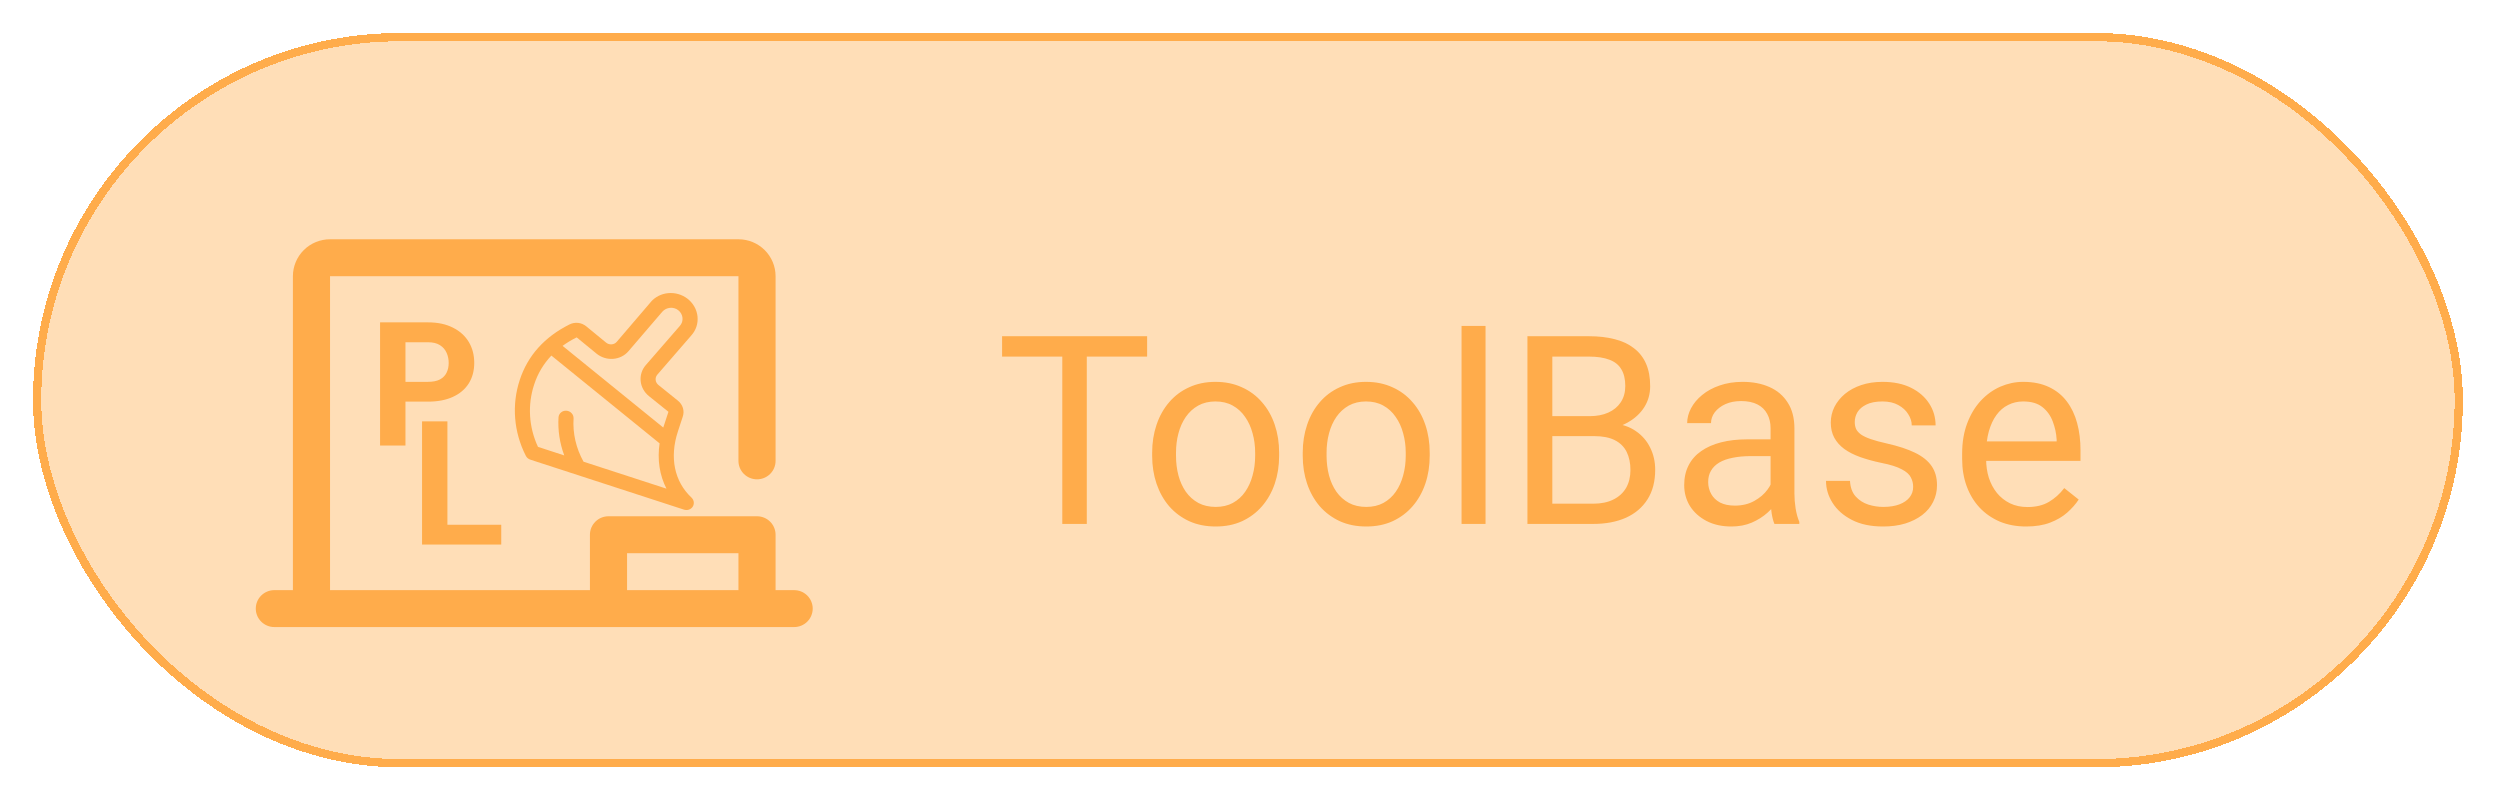 <svg width="303" height="97" viewBox="0 0 303 97" fill="none" xmlns="http://www.w3.org/2000/svg">
<g filter="url(#filter0_d_877_1163)">
<rect x="4" width="294.5" height="89" rx="44.5" fill="#FFAC4B" fill-opacity="0.4" shape-rendering="crispEdges"/>
<rect x="4.5" y="0.5" width="293.5" height="88" rx="44" stroke="#FFAC4B" shape-rendering="crispEdges"/>
<g filter="url(#filter1_i_877_1163)">
<path d="M96.25 63.524H94V56.809C94 56.216 93.763 55.647 93.341 55.227C92.919 54.807 92.347 54.571 91.75 54.571H73.75C73.153 54.571 72.581 54.807 72.159 55.227C71.737 55.647 71.5 56.216 71.5 56.809V63.524H40V25.476H89.5V47.857C89.5 48.451 89.737 49.02 90.159 49.44C90.581 49.859 91.153 50.095 91.75 50.095C92.347 50.095 92.919 49.859 93.341 49.44C93.763 49.02 94 48.451 94 47.857V25.476C94 24.289 93.526 23.151 92.682 22.311C91.838 21.472 90.694 21 89.5 21H40C38.806 21 37.662 21.472 36.818 22.311C35.974 23.151 35.5 24.289 35.5 25.476V63.524H33.25C32.653 63.524 32.081 63.76 31.659 64.179C31.237 64.599 31 65.168 31 65.762C31 66.356 31.237 66.925 31.659 67.344C32.081 67.764 32.653 68 33.25 68H96.25C96.847 68 97.419 67.764 97.841 67.344C98.263 66.925 98.5 66.356 98.5 65.762C98.5 65.168 98.263 64.599 97.841 64.179C97.419 63.76 96.847 63.524 96.25 63.524ZM76 59.048H89.5V63.524H76V59.048Z" fill="#FFAC4B"/>
<path d="M83.806 52.306C81.727 50.358 81.127 47.437 82.165 44.281L82.758 42.476C82.869 42.142 82.872 41.781 82.767 41.44C82.662 41.099 82.454 40.794 82.169 40.566L79.795 38.654C79.608 38.502 79.49 38.287 79.465 38.055C79.44 37.823 79.511 37.593 79.662 37.415L83.804 32.635C84.081 32.323 84.288 31.959 84.415 31.565C84.54 31.17 84.582 30.753 84.537 30.339C84.492 29.925 84.361 29.522 84.152 29.155C83.943 28.788 83.66 28.463 83.321 28.201C82.658 27.694 81.822 27.452 80.991 27.527C80.16 27.602 79.399 27.988 78.87 28.603C78.868 28.607 78.867 28.611 78.866 28.615L74.749 33.429C74.597 33.607 74.376 33.717 74.135 33.736C73.894 33.755 73.654 33.681 73.466 33.53L71.053 31.549C70.774 31.321 70.433 31.177 70.074 31.136C69.715 31.094 69.353 31.157 69.035 31.316C65.998 32.831 63.966 35.094 62.996 38.045C61.998 41.062 62.261 44.361 63.73 47.246C63.785 47.355 63.862 47.452 63.957 47.532C64.051 47.612 64.161 47.672 64.279 47.711L82.903 53.769C83.1 53.832 83.312 53.83 83.505 53.763C83.698 53.695 83.86 53.566 83.965 53.397C84.069 53.227 84.111 53.027 84.082 52.829C84.053 52.631 83.956 52.447 83.806 52.306ZM69.892 32.889L72.306 34.865C72.585 35.092 72.907 35.264 73.252 35.371C73.598 35.479 73.96 35.52 74.319 35.492C74.678 35.465 75.026 35.368 75.344 35.21C75.661 35.051 75.942 34.832 76.169 34.567L80.276 29.776C80.764 29.228 81.626 29.143 82.197 29.591C82.343 29.704 82.465 29.844 82.554 30.002C82.644 30.16 82.7 30.333 82.719 30.512C82.738 30.69 82.719 30.869 82.665 31.038C82.61 31.208 82.519 31.364 82.4 31.498L78.249 36.274C77.791 36.808 77.576 37.501 77.649 38.2C77.723 38.898 78.08 39.547 78.643 40.002L81.015 41.91L80.422 43.713C80.411 43.748 80.4 43.782 80.388 43.818L68.183 33.918C68.722 33.53 69.293 33.186 69.892 32.889ZM70.725 47.958C69.82 46.342 69.401 44.523 69.516 42.709C69.525 42.478 69.44 42.25 69.278 42.076C69.116 41.902 68.891 41.794 68.651 41.777C68.412 41.76 68.177 41.834 67.998 41.984C67.818 42.134 67.708 42.347 67.692 42.578C67.599 44.14 67.835 45.712 68.387 47.197L65.203 46.161C64.088 43.767 63.923 41.077 64.739 38.612C65.158 37.301 65.871 36.101 66.827 35.096L79.942 45.734C79.651 47.72 79.943 49.605 80.776 51.226L70.725 47.958Z" fill="#FFAC4B"/>
<path d="M51.879 40.678H48.075V38.279H51.879C52.467 38.279 52.946 38.183 53.315 37.992C53.684 37.794 53.954 37.52 54.125 37.171C54.296 36.823 54.381 36.43 54.381 35.992C54.381 35.548 54.296 35.134 54.125 34.752C53.954 34.369 53.684 34.061 53.315 33.829C52.946 33.596 52.467 33.48 51.879 33.48H49.142V46H46.065V31.07H51.879C53.048 31.07 54.05 31.282 54.884 31.706C55.725 32.123 56.367 32.701 56.812 33.439C57.256 34.177 57.478 35.022 57.478 35.972C57.478 36.935 57.256 37.77 56.812 38.474C56.367 39.178 55.725 39.721 54.884 40.104C54.05 40.487 53.048 40.678 51.879 40.678Z" fill="#FFAC4B"/>
<path d="M60.75 55.601V58H53.234V55.601H60.75ZM54.228 43.07V58H51.152V43.07H54.228Z" fill="#FFAC4B"/>
</g>
<g filter="url(#filter2_i_877_1163)">
<path d="M131.719 32.75V55.5H128.75V32.75H131.719ZM139.031 32.75V35.219H121.453V32.75H139.031ZM139.641 47.234V46.875C139.641 45.656 139.818 44.526 140.172 43.484C140.526 42.432 141.036 41.521 141.703 40.75C142.37 39.969 143.177 39.365 144.125 38.938C145.073 38.5 146.135 38.281 147.312 38.281C148.5 38.281 149.568 38.5 150.516 38.938C151.474 39.365 152.286 39.969 152.953 40.75C153.63 41.521 154.146 42.432 154.5 43.484C154.854 44.526 155.031 45.656 155.031 46.875V47.234C155.031 48.453 154.854 49.583 154.5 50.625C154.146 51.667 153.63 52.578 152.953 53.359C152.286 54.13 151.479 54.734 150.531 55.172C149.594 55.599 148.531 55.812 147.344 55.812C146.156 55.812 145.089 55.599 144.141 55.172C143.193 54.734 142.38 54.13 141.703 53.359C141.036 52.578 140.526 51.667 140.172 50.625C139.818 49.583 139.641 48.453 139.641 47.234ZM142.531 46.875V47.234C142.531 48.078 142.63 48.875 142.828 49.625C143.026 50.365 143.323 51.021 143.719 51.594C144.125 52.167 144.63 52.62 145.234 52.953C145.839 53.276 146.542 53.438 147.344 53.438C148.135 53.438 148.828 53.276 149.422 52.953C150.026 52.62 150.526 52.167 150.922 51.594C151.318 51.021 151.615 50.365 151.812 49.625C152.021 48.875 152.125 48.078 152.125 47.234V46.875C152.125 46.042 152.021 45.255 151.812 44.516C151.615 43.766 151.312 43.104 150.906 42.531C150.51 41.948 150.01 41.49 149.406 41.156C148.812 40.823 148.115 40.656 147.312 40.656C146.521 40.656 145.823 40.823 145.219 41.156C144.625 41.49 144.125 41.948 143.719 42.531C143.323 43.104 143.026 43.766 142.828 44.516C142.63 45.255 142.531 46.042 142.531 46.875ZM157.891 47.234V46.875C157.891 45.656 158.068 44.526 158.422 43.484C158.776 42.432 159.286 41.521 159.953 40.75C160.62 39.969 161.427 39.365 162.375 38.938C163.323 38.5 164.385 38.281 165.562 38.281C166.75 38.281 167.818 38.5 168.766 38.938C169.724 39.365 170.536 39.969 171.203 40.75C171.88 41.521 172.396 42.432 172.75 43.484C173.104 44.526 173.281 45.656 173.281 46.875V47.234C173.281 48.453 173.104 49.583 172.75 50.625C172.396 51.667 171.88 52.578 171.203 53.359C170.536 54.13 169.729 54.734 168.781 55.172C167.844 55.599 166.781 55.812 165.594 55.812C164.406 55.812 163.339 55.599 162.391 55.172C161.443 54.734 160.63 54.13 159.953 53.359C159.286 52.578 158.776 51.667 158.422 50.625C158.068 49.583 157.891 48.453 157.891 47.234ZM160.781 46.875V47.234C160.781 48.078 160.88 48.875 161.078 49.625C161.276 50.365 161.573 51.021 161.969 51.594C162.375 52.167 162.88 52.62 163.484 52.953C164.089 53.276 164.792 53.438 165.594 53.438C166.385 53.438 167.078 53.276 167.672 52.953C168.276 52.62 168.776 52.167 169.172 51.594C169.568 51.021 169.865 50.365 170.062 49.625C170.271 48.875 170.375 48.078 170.375 47.234V46.875C170.375 46.042 170.271 45.255 170.062 44.516C169.865 43.766 169.562 43.104 169.156 42.531C168.76 41.948 168.26 41.49 167.656 41.156C167.062 40.823 166.365 40.656 165.562 40.656C164.771 40.656 164.073 40.823 163.469 41.156C162.875 41.49 162.375 41.948 161.969 42.531C161.573 43.104 161.276 43.766 161.078 44.516C160.88 45.255 160.781 46.042 160.781 46.875ZM180.047 31.5V55.5H177.141V31.5H180.047ZM193.234 44.859H187.469L187.438 42.438H192.672C193.536 42.438 194.292 42.292 194.938 42C195.583 41.708 196.083 41.292 196.438 40.75C196.802 40.198 196.984 39.542 196.984 38.781C196.984 37.948 196.823 37.271 196.5 36.75C196.188 36.219 195.703 35.833 195.047 35.594C194.401 35.344 193.578 35.219 192.578 35.219H188.141V55.5H185.125V32.75H192.578C193.745 32.75 194.786 32.87 195.703 33.109C196.62 33.339 197.396 33.703 198.031 34.203C198.677 34.693 199.167 35.318 199.5 36.078C199.833 36.839 200 37.75 200 38.812C200 39.75 199.76 40.599 199.281 41.359C198.802 42.109 198.135 42.724 197.281 43.203C196.438 43.682 195.448 43.99 194.312 44.125L193.234 44.859ZM193.094 55.5H186.281L187.984 53.047H193.094C194.052 53.047 194.865 52.88 195.531 52.547C196.208 52.214 196.724 51.745 197.078 51.141C197.432 50.526 197.609 49.802 197.609 48.969C197.609 48.125 197.458 47.396 197.156 46.781C196.854 46.167 196.38 45.693 195.734 45.359C195.089 45.026 194.255 44.859 193.234 44.859H188.938L188.969 42.438H194.844L195.484 43.312C196.578 43.406 197.505 43.719 198.266 44.25C199.026 44.771 199.604 45.438 200 46.25C200.406 47.062 200.609 47.958 200.609 48.938C200.609 50.354 200.297 51.552 199.672 52.531C199.057 53.5 198.188 54.24 197.062 54.75C195.938 55.25 194.615 55.5 193.094 55.5ZM214.594 52.609V43.906C214.594 43.24 214.458 42.661 214.188 42.172C213.927 41.672 213.531 41.286 213 41.016C212.469 40.745 211.812 40.609 211.031 40.609C210.302 40.609 209.661 40.734 209.109 40.984C208.568 41.234 208.141 41.562 207.828 41.969C207.526 42.375 207.375 42.812 207.375 43.281H204.484C204.484 42.677 204.641 42.078 204.953 41.484C205.266 40.891 205.714 40.354 206.297 39.875C206.891 39.385 207.599 39 208.422 38.719C209.255 38.427 210.182 38.281 211.203 38.281C212.432 38.281 213.516 38.49 214.453 38.906C215.401 39.323 216.141 39.953 216.672 40.797C217.214 41.63 217.484 42.677 217.484 43.938V51.812C217.484 52.375 217.531 52.974 217.625 53.609C217.729 54.245 217.88 54.792 218.078 55.25V55.5H215.062C214.917 55.167 214.802 54.724 214.719 54.172C214.635 53.609 214.594 53.089 214.594 52.609ZM215.094 45.25L215.125 47.281H212.203C211.38 47.281 210.646 47.349 210 47.484C209.354 47.609 208.812 47.802 208.375 48.062C207.938 48.323 207.604 48.651 207.375 49.047C207.146 49.432 207.031 49.885 207.031 50.406C207.031 50.938 207.151 51.422 207.391 51.859C207.63 52.297 207.99 52.646 208.469 52.906C208.958 53.156 209.557 53.281 210.266 53.281C211.151 53.281 211.932 53.094 212.609 52.719C213.286 52.344 213.823 51.885 214.219 51.344C214.625 50.802 214.844 50.276 214.875 49.766L216.109 51.156C216.036 51.594 215.839 52.078 215.516 52.609C215.193 53.141 214.76 53.651 214.219 54.141C213.688 54.62 213.052 55.021 212.312 55.344C211.583 55.656 210.76 55.812 209.844 55.812C208.698 55.812 207.693 55.589 206.828 55.141C205.974 54.693 205.307 54.094 204.828 53.344C204.359 52.583 204.125 51.734 204.125 50.797C204.125 49.891 204.302 49.094 204.656 48.406C205.01 47.708 205.521 47.13 206.188 46.672C206.854 46.203 207.656 45.849 208.594 45.609C209.531 45.37 210.578 45.25 211.734 45.25H215.094ZM231.875 51.016C231.875 50.599 231.781 50.214 231.594 49.859C231.417 49.495 231.047 49.167 230.484 48.875C229.932 48.573 229.099 48.312 227.984 48.094C227.047 47.896 226.198 47.661 225.438 47.391C224.688 47.12 224.047 46.792 223.516 46.406C222.995 46.021 222.594 45.568 222.312 45.047C222.031 44.526 221.891 43.917 221.891 43.219C221.891 42.552 222.036 41.922 222.328 41.328C222.63 40.734 223.052 40.208 223.594 39.75C224.146 39.292 224.807 38.932 225.578 38.672C226.349 38.411 227.208 38.281 228.156 38.281C229.51 38.281 230.667 38.521 231.625 39C232.583 39.479 233.318 40.12 233.828 40.922C234.339 41.714 234.594 42.594 234.594 43.562H231.703C231.703 43.094 231.562 42.641 231.281 42.203C231.01 41.755 230.609 41.385 230.078 41.094C229.557 40.802 228.917 40.656 228.156 40.656C227.354 40.656 226.703 40.781 226.203 41.031C225.714 41.271 225.354 41.578 225.125 41.953C224.906 42.328 224.797 42.724 224.797 43.141C224.797 43.453 224.849 43.734 224.953 43.984C225.068 44.224 225.266 44.448 225.547 44.656C225.828 44.854 226.224 45.042 226.734 45.219C227.245 45.396 227.896 45.573 228.688 45.75C230.073 46.062 231.214 46.438 232.109 46.875C233.005 47.312 233.672 47.849 234.109 48.484C234.547 49.12 234.766 49.891 234.766 50.797C234.766 51.536 234.609 52.214 234.297 52.828C233.995 53.443 233.552 53.974 232.969 54.422C232.396 54.859 231.708 55.203 230.906 55.453C230.115 55.693 229.224 55.812 228.234 55.812C226.745 55.812 225.484 55.547 224.453 55.016C223.422 54.484 222.641 53.797 222.109 52.953C221.578 52.109 221.312 51.219 221.312 50.281H224.219C224.26 51.073 224.49 51.703 224.906 52.172C225.323 52.63 225.833 52.958 226.438 53.156C227.042 53.344 227.641 53.438 228.234 53.438C229.026 53.438 229.688 53.333 230.219 53.125C230.76 52.917 231.172 52.63 231.453 52.266C231.734 51.901 231.875 51.484 231.875 51.016ZM245.578 55.812C244.401 55.812 243.333 55.615 242.375 55.219C241.427 54.812 240.609 54.245 239.922 53.516C239.245 52.786 238.724 51.922 238.359 50.922C237.995 49.922 237.812 48.828 237.812 47.641V46.984C237.812 45.609 238.016 44.385 238.422 43.312C238.828 42.229 239.38 41.312 240.078 40.562C240.776 39.812 241.568 39.245 242.453 38.859C243.339 38.474 244.255 38.281 245.203 38.281C246.411 38.281 247.453 38.49 248.328 38.906C249.214 39.323 249.938 39.906 250.5 40.656C251.062 41.396 251.479 42.271 251.75 43.281C252.021 44.281 252.156 45.375 252.156 46.562V47.859H239.531V45.5H249.266V45.281C249.224 44.531 249.068 43.802 248.797 43.094C248.536 42.385 248.12 41.802 247.547 41.344C246.974 40.885 246.193 40.656 245.203 40.656C244.547 40.656 243.943 40.797 243.391 41.078C242.839 41.349 242.365 41.755 241.969 42.297C241.573 42.839 241.266 43.5 241.047 44.281C240.828 45.062 240.719 45.964 240.719 46.984V47.641C240.719 48.443 240.828 49.198 241.047 49.906C241.276 50.604 241.604 51.219 242.031 51.75C242.469 52.281 242.995 52.698 243.609 53C244.234 53.302 244.943 53.453 245.734 53.453C246.755 53.453 247.62 53.245 248.328 52.828C249.036 52.411 249.656 51.854 250.188 51.156L251.938 52.547C251.573 53.099 251.109 53.625 250.547 54.125C249.984 54.625 249.292 55.031 248.469 55.344C247.656 55.656 246.693 55.812 245.578 55.812Z" fill="#FFAC4B"/>
</g>
</g>
<defs>
<filter id="filter0_d_877_1163" x="0" y="0" width="302.5" height="97" filterUnits="userSpaceOnUse" color-interpolation-filters="sRGB">
<feFlood flood-opacity="0" result="BackgroundImageFix"/>
<feColorMatrix in="SourceAlpha" type="matrix" values="0 0 0 0 0 0 0 0 0 0 0 0 0 0 0 0 0 0 127 0" result="hardAlpha"/>
<feOffset dy="4"/>
<feGaussianBlur stdDeviation="2"/>
<feComposite in2="hardAlpha" operator="out"/>
<feColorMatrix type="matrix" values="0 0 0 0 0 0 0 0 0 0 0 0 0 0 0 0 0 0 0.25 0"/>
<feBlend mode="normal" in2="BackgroundImageFix" result="effect1_dropShadow_877_1163"/>
<feBlend mode="normal" in="SourceGraphic" in2="effect1_dropShadow_877_1163" result="shape"/>
</filter>
<filter id="filter1_i_877_1163" x="31" y="21" width="67.5" height="51" filterUnits="userSpaceOnUse" color-interpolation-filters="sRGB">
<feFlood flood-opacity="0" result="BackgroundImageFix"/>
<feBlend mode="normal" in="SourceGraphic" in2="BackgroundImageFix" result="shape"/>
<feColorMatrix in="SourceAlpha" type="matrix" values="0 0 0 0 0 0 0 0 0 0 0 0 0 0 0 0 0 0 127 0" result="hardAlpha"/>
<feOffset dy="4"/>
<feGaussianBlur stdDeviation="2"/>
<feComposite in2="hardAlpha" operator="arithmetic" k2="-1" k3="1"/>
<feColorMatrix type="matrix" values="0 0 0 0 0 0 0 0 0 0 0 0 0 0 0 0 0 0 0.25 0"/>
<feBlend mode="normal" in2="shape" result="effect1_innerShadow_877_1163"/>
</filter>
<filter id="filter2_i_877_1163" x="121.453" y="31.5" width="130.703" height="28.312" filterUnits="userSpaceOnUse" color-interpolation-filters="sRGB">
<feFlood flood-opacity="0" result="BackgroundImageFix"/>
<feBlend mode="normal" in="SourceGraphic" in2="BackgroundImageFix" result="shape"/>
<feColorMatrix in="SourceAlpha" type="matrix" values="0 0 0 0 0 0 0 0 0 0 0 0 0 0 0 0 0 0 127 0" result="hardAlpha"/>
<feOffset dy="4"/>
<feGaussianBlur stdDeviation="2"/>
<feComposite in2="hardAlpha" operator="arithmetic" k2="-1" k3="1"/>
<feColorMatrix type="matrix" values="0 0 0 0 0 0 0 0 0 0 0 0 0 0 0 0 0 0 0.25 0"/>
<feBlend mode="normal" in2="shape" result="effect1_innerShadow_877_1163"/>
</filter>
</defs>
</svg>
